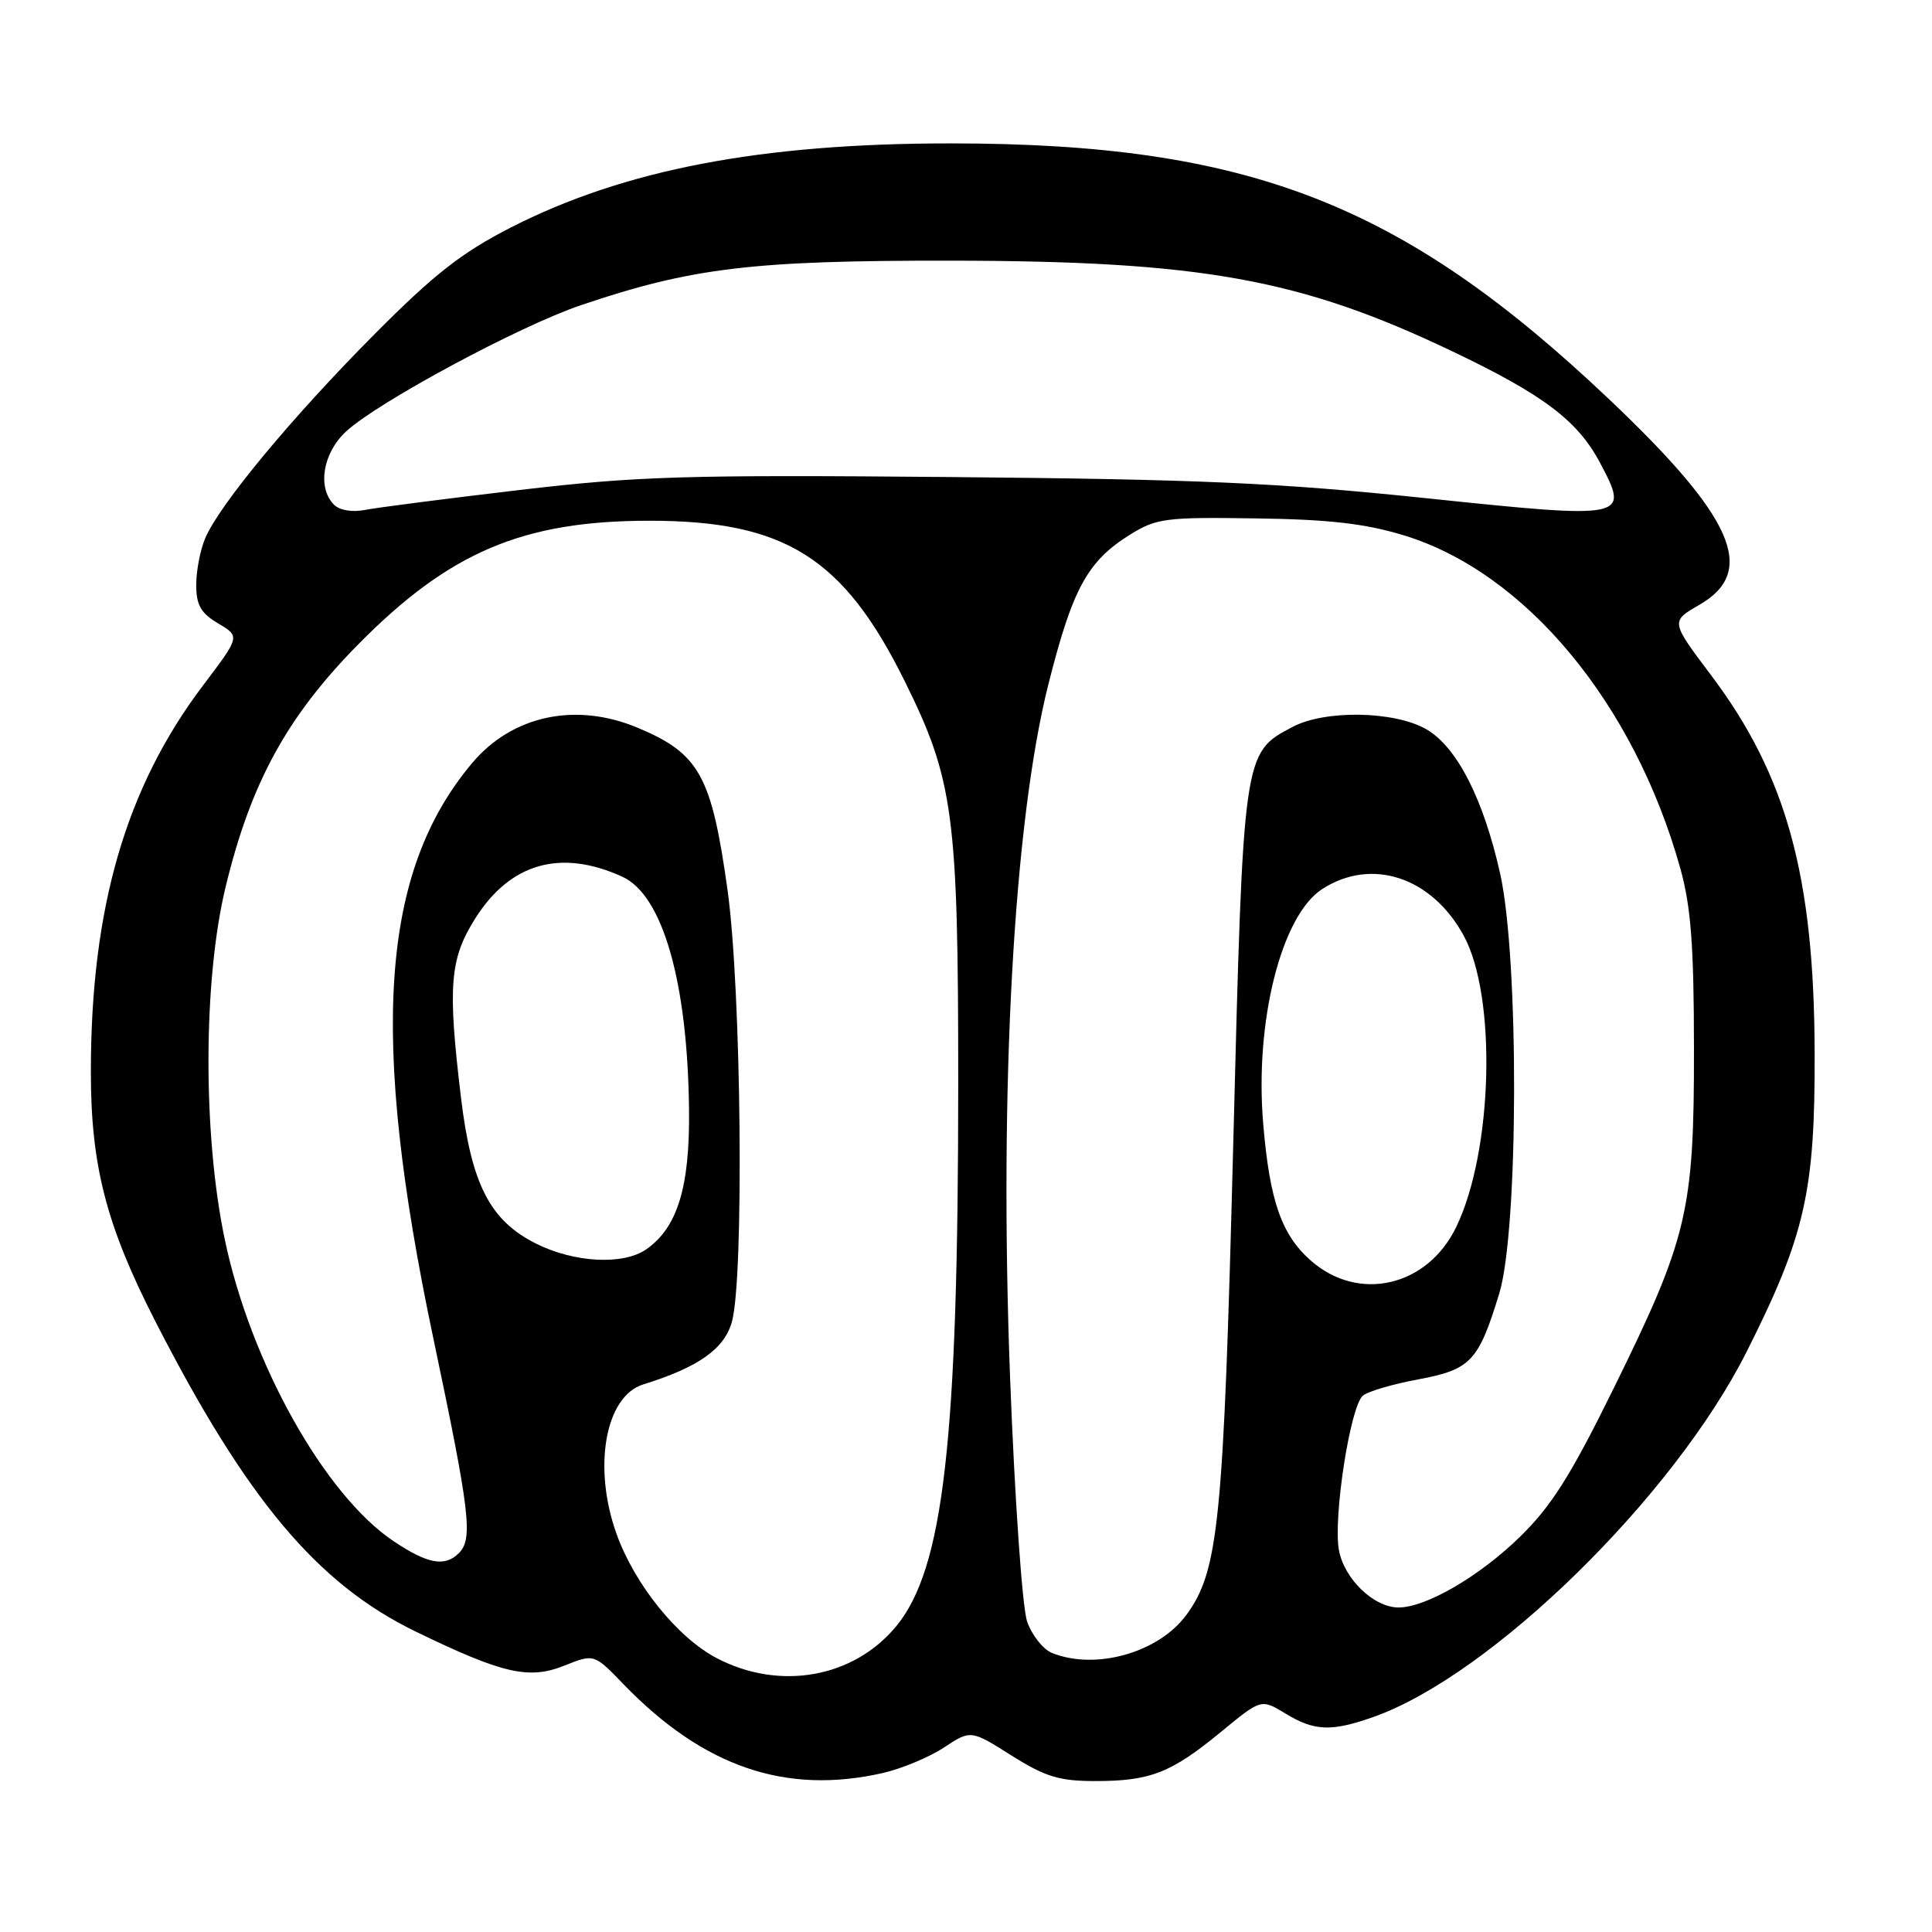 <?xml version="1.0" encoding="UTF-8" standalone="no"?>
<!DOCTYPE svg PUBLIC "-//W3C//DTD SVG 1.1//EN" "http://www.w3.org/Graphics/SVG/1.1/DTD/svg11.dtd" >
<svg xmlns="http://www.w3.org/2000/svg" xmlns:xlink="http://www.w3.org/1999/xlink" version="1.1" viewBox="0 0 256 256">
 <g >
 <path fill="currentColor"
d=" M 117.00 234.93 C 119.47 234.36 123.11 232.85 125.07 231.56 C 128.64 229.21 128.64 229.21 134.02 232.61 C 138.53 235.44 140.35 236.00 145.14 236.00 C 152.42 236.00 155.18 234.92 161.78 229.49 C 167.11 225.10 167.11 225.10 170.31 227.04 C 174.15 229.39 176.40 229.48 181.98 227.51 C 197.61 221.99 221.81 198.30 231.47 179.05 C 239.19 163.69 240.51 157.89 240.45 139.50 C 240.39 116.07 236.72 102.72 226.69 89.42 C 221.36 82.34 221.36 82.34 225.18 80.14 C 232.89 75.70 229.75 68.57 213.17 52.86 C 185.81 26.93 165.41 19.01 125.97 19.00 C 100.85 19.00 82.70 22.47 67.64 30.17 C 61.14 33.50 57.49 36.36 49.49 44.42 C 38.64 55.35 29.10 66.85 27.20 71.30 C 26.54 72.84 26.00 75.62 26.00 77.49 C 26.00 80.18 26.61 81.24 28.91 82.61 C 31.82 84.33 31.82 84.33 26.92 90.80 C 16.68 104.33 12.04 120.27 12.04 142.00 C 12.03 154.42 14.08 162.36 20.53 174.98 C 32.63 198.63 42.02 209.84 55.04 216.17 C 66.61 221.79 70.08 222.59 74.79 220.70 C 78.72 219.13 78.72 219.13 82.61 223.16 C 93.21 234.13 104.11 237.86 117.00 234.93 Z  M 94.91 219.68 C 89.74 216.95 84.08 209.92 81.69 203.24 C 78.52 194.40 80.20 185.00 85.24 183.44 C 92.55 181.17 95.97 178.75 96.98 175.15 C 98.61 169.27 98.23 131.08 96.41 117.99 C 94.29 102.77 92.68 99.85 84.47 96.42 C 76.28 93.00 67.87 94.80 62.56 101.11 C 50.41 115.55 48.95 137.17 57.41 177.29 C 62.29 200.46 62.70 203.90 60.80 205.80 C 58.94 207.66 56.66 207.24 52.13 204.20 C 43.01 198.08 33.22 180.58 29.79 164.27 C 26.86 150.33 26.91 129.83 29.90 117.50 C 33.24 103.70 38.04 94.94 47.48 85.37 C 59.56 73.13 69.31 69.00 86.07 69.00 C 103.99 69.00 111.76 73.88 119.85 90.20 C 126.36 103.33 126.97 107.88 126.97 143.50 C 126.97 190.92 125.04 207.86 118.75 215.49 C 113.09 222.35 103.26 224.08 94.91 219.68 Z  M 139.38 219.02 C 138.21 218.54 136.73 216.67 136.10 214.86 C 135.46 213.02 134.46 198.73 133.84 182.53 C 132.38 143.99 134.32 108.88 138.92 90.66 C 142.13 77.94 144.10 74.35 149.77 70.82 C 153.22 68.68 154.47 68.51 166.36 68.69 C 176.07 68.82 180.87 69.37 186.00 70.93 C 202.13 75.83 216.53 93.17 222.65 115.06 C 224.06 120.13 224.45 125.23 224.46 139.00 C 224.48 160.48 223.63 164.04 213.80 184.00 C 208.15 195.48 205.57 199.57 201.42 203.62 C 196.05 208.87 188.95 213.00 185.32 213.00 C 182.05 213.00 178.14 209.25 177.42 205.43 C 176.62 201.17 178.91 186.32 180.59 184.93 C 181.26 184.37 184.55 183.40 187.90 182.78 C 194.88 181.48 195.91 180.39 198.66 171.39 C 201.22 162.99 201.30 127.08 198.78 115.77 C 196.57 105.88 193.07 99.01 189.03 96.65 C 184.82 94.20 175.60 94.03 171.27 96.32 C 164.70 99.80 164.74 99.54 163.40 152.03 C 162.12 201.72 161.48 208.13 157.22 213.96 C 153.54 218.99 145.18 221.36 139.38 219.02 Z  M 173.71 167.05 C 169.80 163.62 168.24 159.13 167.38 148.88 C 166.24 135.37 169.78 121.32 175.19 117.81 C 181.73 113.58 189.69 116.19 193.94 123.96 C 198.35 132.02 197.83 152.53 192.95 162.60 C 189.13 170.49 180.03 172.60 173.71 167.05 Z  M 70.96 164.75 C 64.92 161.70 62.47 156.91 61.09 145.50 C 59.30 130.61 59.58 127.05 63.01 121.64 C 67.64 114.34 74.33 112.46 82.46 116.17 C 87.81 118.60 91.11 130.12 91.30 147.00 C 91.42 157.27 89.78 162.64 85.65 165.53 C 82.59 167.67 76.07 167.33 70.96 164.75 Z  M 44.25 66.87 C 42.01 64.60 42.78 60.00 45.88 57.15 C 50.12 53.25 68.81 43.21 76.94 40.45 C 91.67 35.47 99.66 34.51 126.00 34.54 C 159.17 34.58 172.31 36.95 192.37 46.52 C 204.49 52.29 209.05 55.73 212.01 61.32 C 215.96 68.76 215.73 68.81 188.74 65.99 C 169.33 63.97 158.98 63.51 125.97 63.21 C 90.85 62.90 84.47 63.09 68.83 64.93 C 59.14 66.07 49.93 67.26 48.36 67.57 C 46.67 67.90 44.99 67.62 44.25 66.87 Z "/>
</g>
</svg>